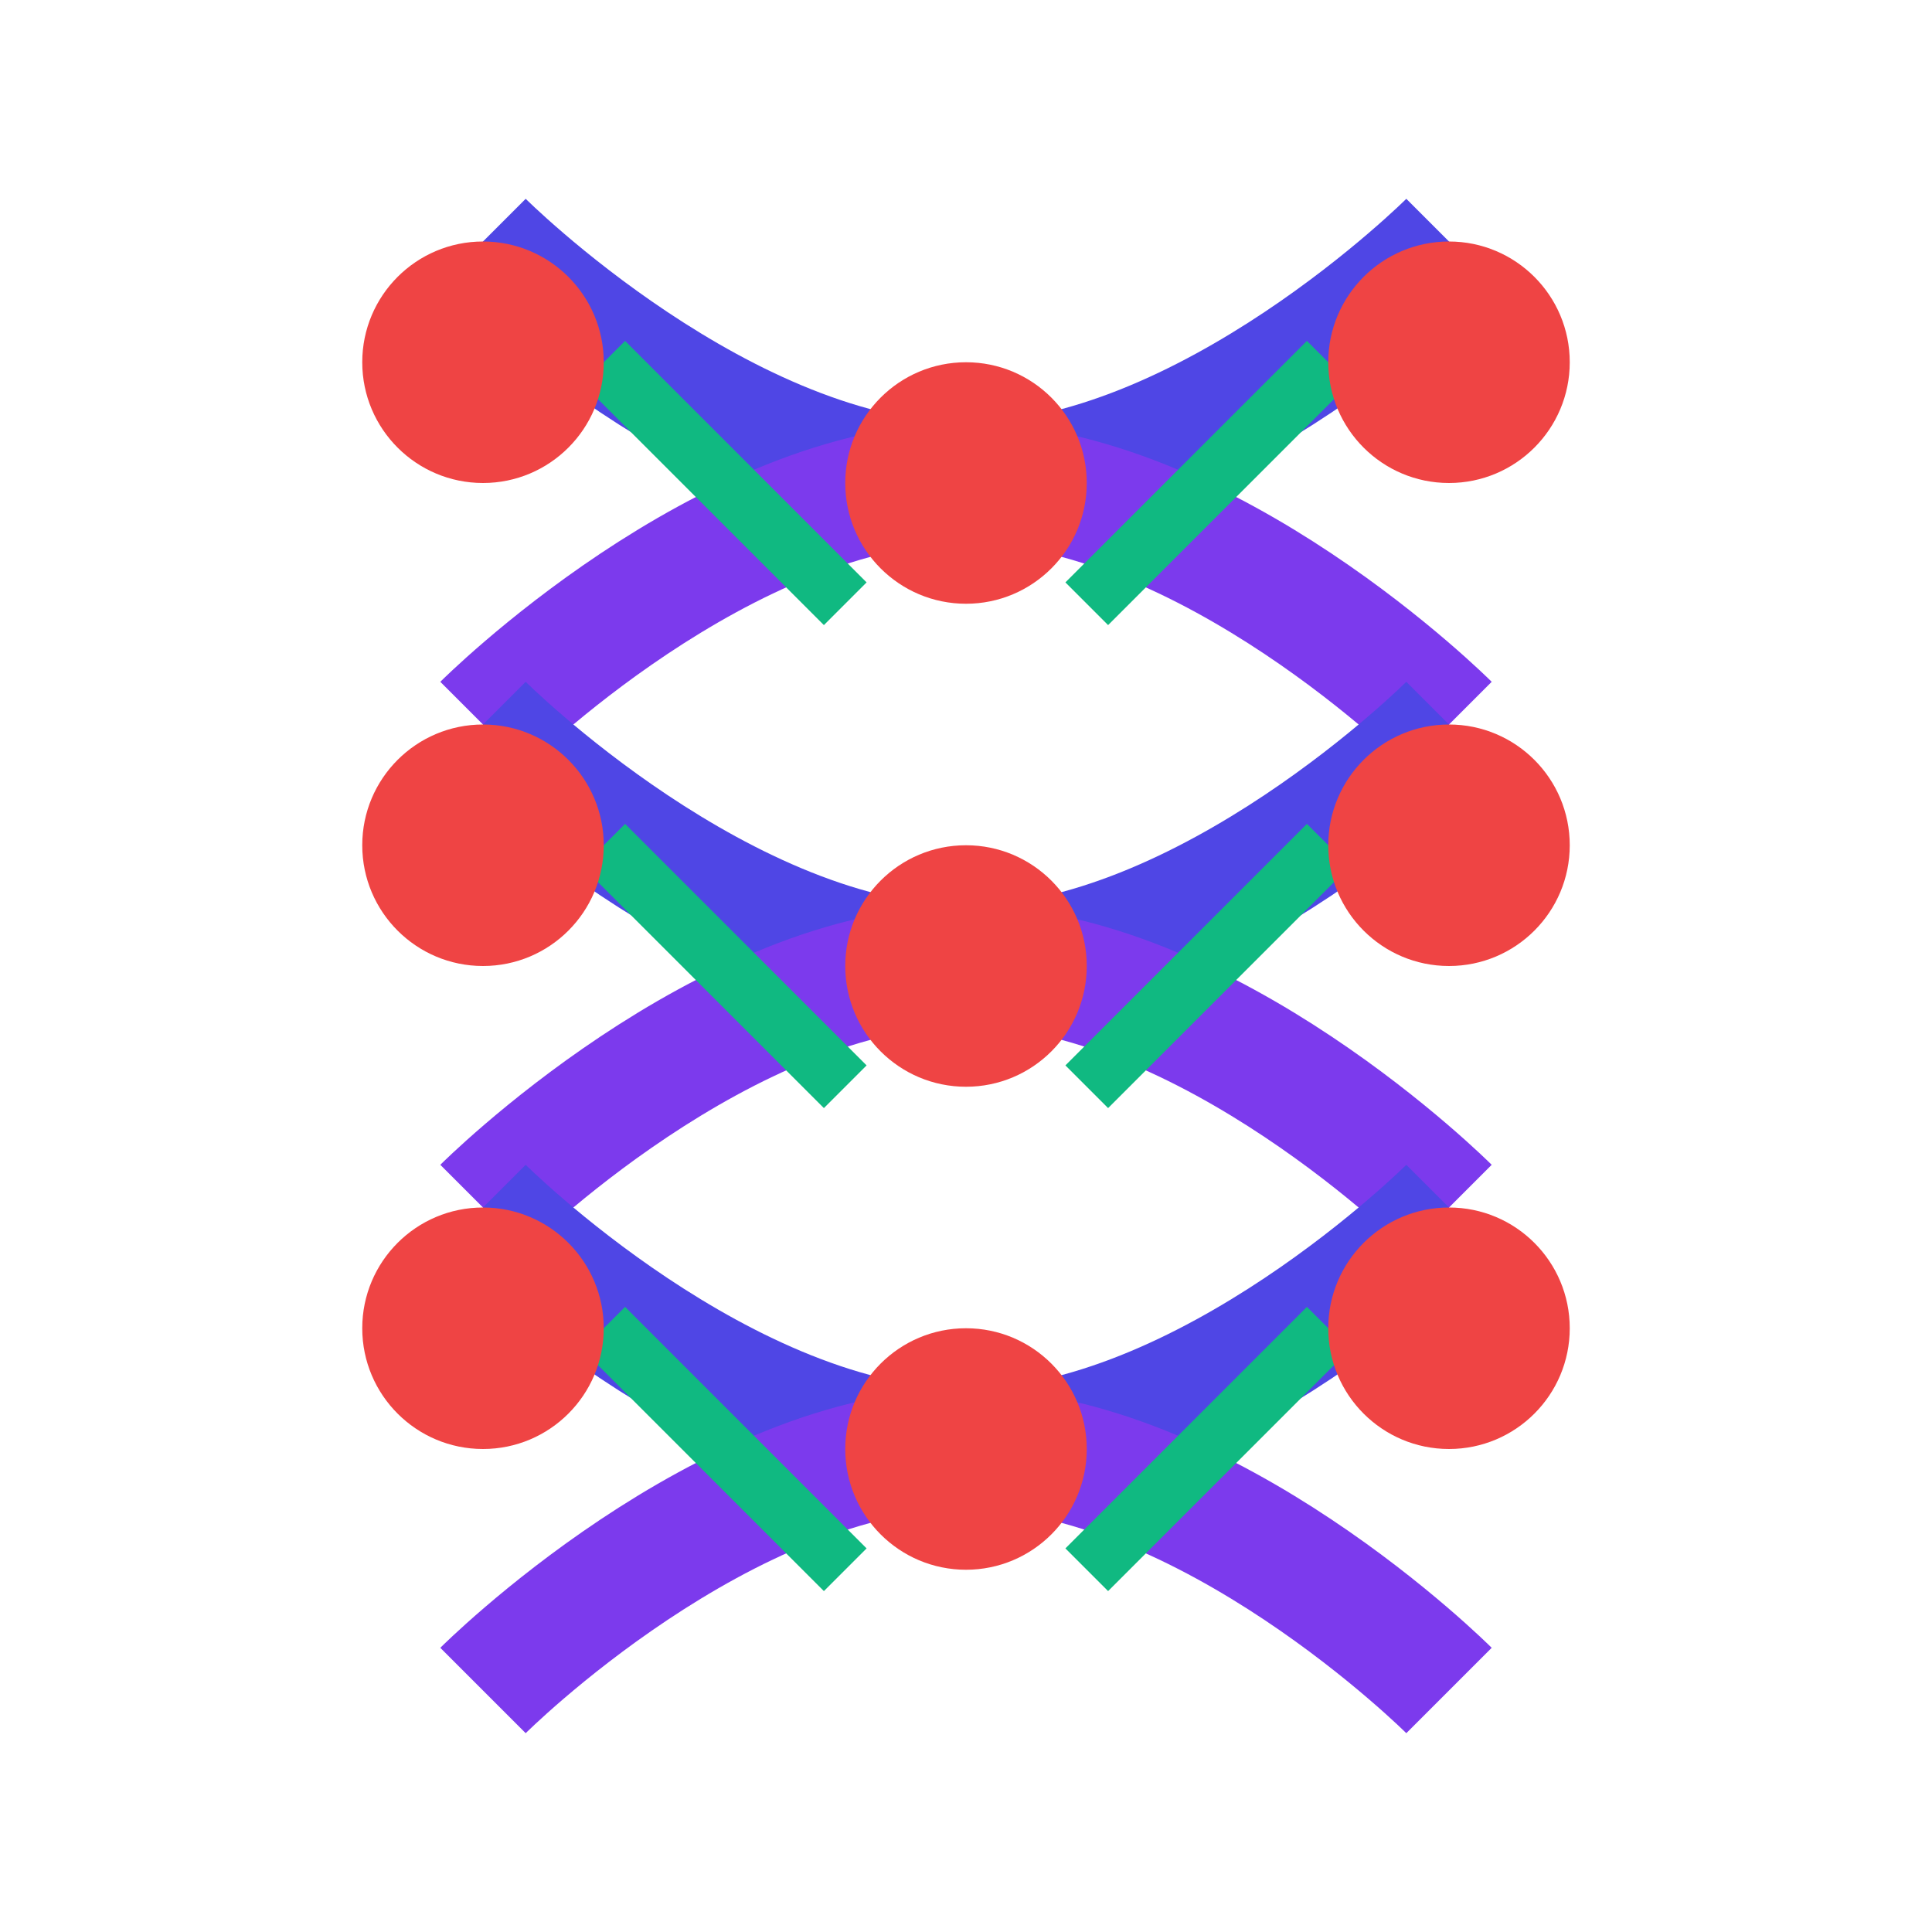 <svg width="32" height="32" viewBox="0 0 32 32" fill="none" xmlns="http://www.w3.org/2000/svg">
  <!-- DNA helix representing genetic algorithm -->
  <path d="M8 4C8 4 12 8 16 8C20 8 24 4 24 4" stroke="#4F46E5" stroke-width="2" fill="none"/>
  <path d="M8 12C8 12 12 8 16 8C20 8 24 12 24 12" stroke="#7C3AED" stroke-width="2" fill="none"/>
  <path d="M8 12C8 12 12 16 16 16C20 16 24 12 24 12" stroke="#4F46E5" stroke-width="2" fill="none"/>
  <path d="M8 20C8 20 12 16 16 16C20 16 24 20 24 20" stroke="#7C3AED" stroke-width="2" fill="none"/>
  <path d="M8 20C8 20 12 24 16 24C20 24 24 20 24 20" stroke="#4F46E5" stroke-width="2" fill="none"/>
  <path d="M8 28C8 28 12 24 16 24C20 24 24 28 24 28" stroke="#7C3AED" stroke-width="2" fill="none"/>
  
  <!-- Connection lines -->
  <line x1="10" y1="6" x2="14" y2="10" stroke="#10B981" stroke-width="1"/>
  <line x1="18" y1="10" x2="22" y2="6" stroke="#10B981" stroke-width="1"/>
  <line x1="10" y1="14" x2="14" y2="18" stroke="#10B981" stroke-width="1"/>
  <line x1="18" y1="18" x2="22" y2="14" stroke="#10B981" stroke-width="1"/>
  <line x1="10" y1="22" x2="14" y2="26" stroke="#10B981" stroke-width="1"/>
  <line x1="18" y1="26" x2="22" y2="22" stroke="#10B981" stroke-width="1"/>
  
  <!-- Cities as dots -->
  <circle cx="8" cy="6" r="2" fill="#EF4444"/>
  <circle cx="24" cy="6" r="2" fill="#EF4444"/>
  <circle cx="8" cy="14" r="2" fill="#EF4444"/>
  <circle cx="24" cy="14" r="2" fill="#EF4444"/>
  <circle cx="8" cy="22" r="2" fill="#EF4444"/>
  <circle cx="24" cy="22" r="2" fill="#EF4444"/>
  <circle cx="16" cy="8" r="2" fill="#EF4444"/>
  <circle cx="16" cy="16" r="2" fill="#EF4444"/>
  <circle cx="16" cy="24" r="2" fill="#EF4444"/>
</svg>